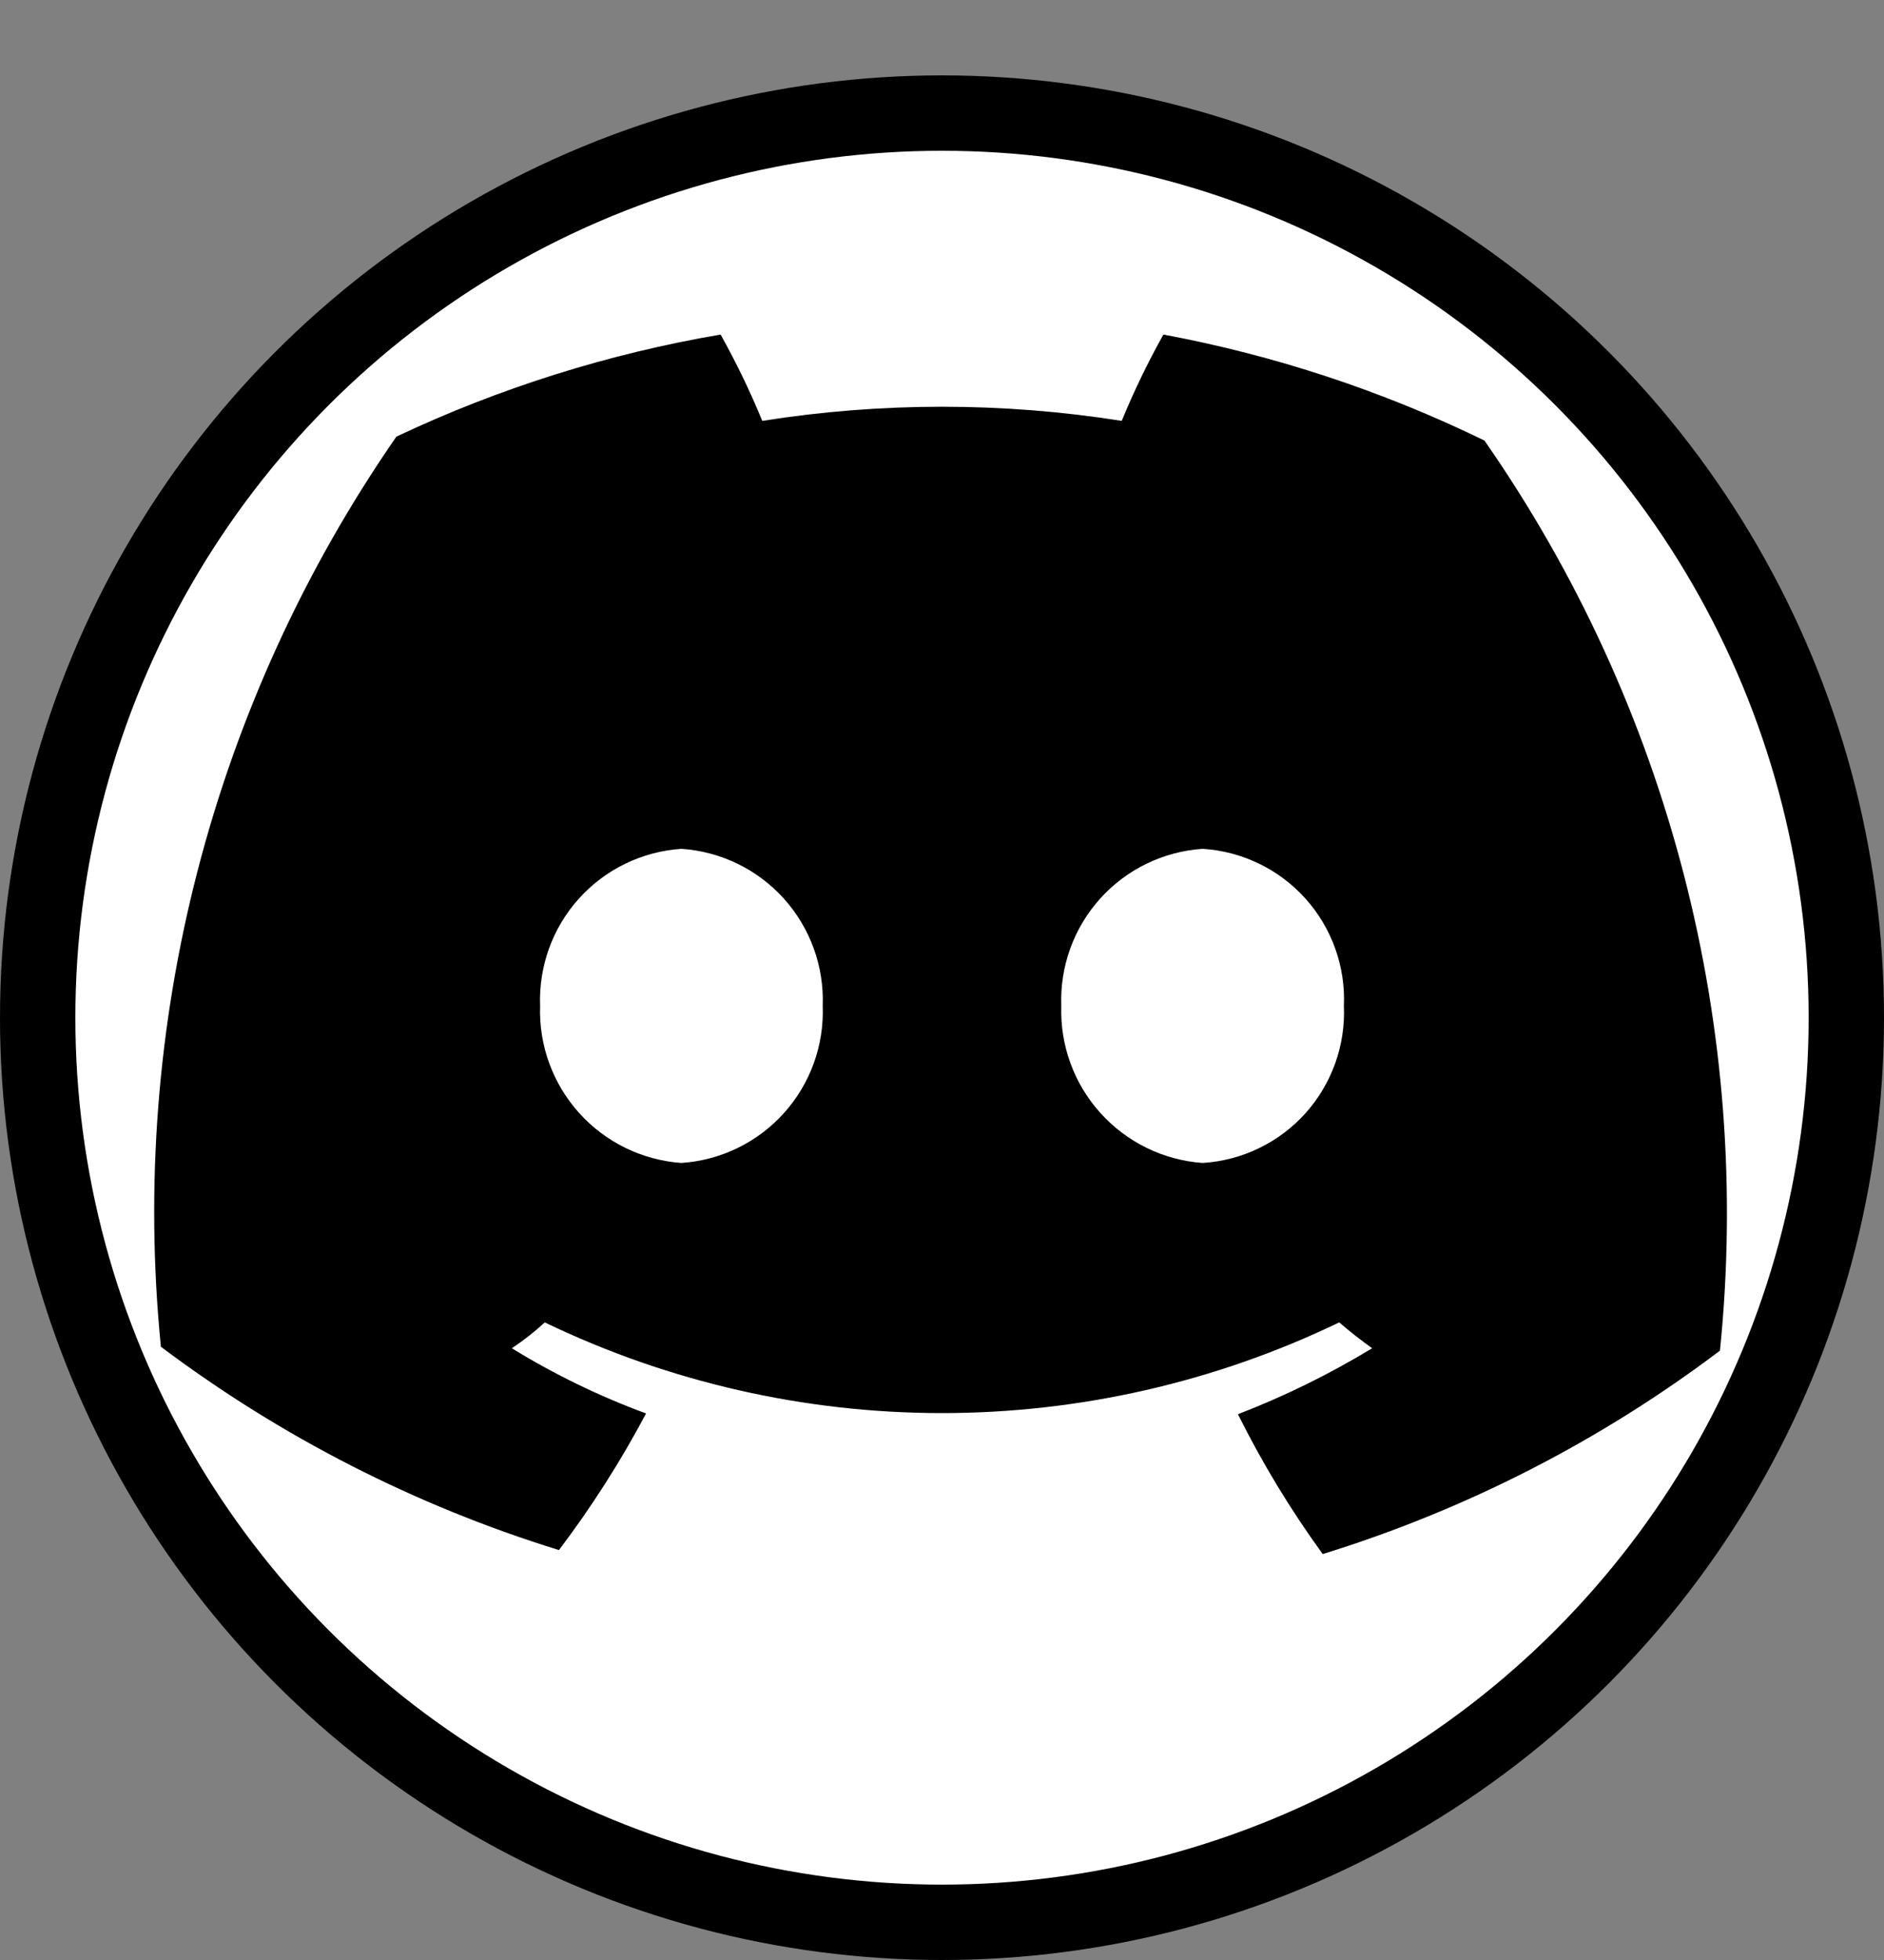<svg width="25" height="26" viewBox="0 0 25 26" fill="none" xmlns="http://www.w3.org/2000/svg">
<rect x="0" y="0" width="25" height="26" fill="#808080" stroke="none"/>
<circle cx="12.5" cy="13.5" r="12" fill="white" stroke="black"/>
<g clip-path="url(#clip0_2_26)">
<path d="M15.438 4.438C15.231 4.808 15.046 5.191 14.885 5.583C13.305 5.333 11.695 5.333 10.115 5.583C9.954 5.191 9.769 4.808 9.562 4.438C8.074 4.692 6.626 5.147 5.26 5.792C2.818 9.317 1.71 13.597 2.135 17.865C3.727 19.061 5.514 19.974 7.417 20.562C7.85 19.99 8.237 19.384 8.573 18.75C7.952 18.521 7.356 18.232 6.792 17.885C6.946 17.782 7.093 17.668 7.229 17.542C8.873 18.334 10.675 18.745 12.5 18.745C14.325 18.745 16.127 18.334 17.771 17.542C17.917 17.667 18.062 17.781 18.208 17.885C17.641 18.229 17.045 18.522 16.427 18.76C16.75 19.409 17.126 20.029 17.552 20.615C19.452 20.028 21.236 19.115 22.823 17.917C23.259 13.648 22.15 9.365 19.698 5.844C18.347 5.186 16.914 4.713 15.438 4.438V4.438ZM9.042 15.427C8.52 15.39 8.034 15.152 7.684 14.763C7.335 14.375 7.149 13.866 7.167 13.344C7.147 12.821 7.331 12.31 7.681 11.921C8.031 11.532 8.519 11.295 9.042 11.26C9.564 11.295 10.052 11.532 10.402 11.921C10.752 12.31 10.937 12.821 10.917 13.344C10.937 13.867 10.752 14.377 10.402 14.766C10.052 15.155 9.564 15.392 9.042 15.427V15.427ZM15.958 15.427C15.437 15.39 14.951 15.152 14.601 14.763C14.251 14.375 14.066 13.866 14.083 13.344C14.063 12.821 14.248 12.31 14.598 11.921C14.948 11.532 15.436 11.295 15.958 11.26C16.482 11.293 16.971 11.529 17.322 11.919C17.672 12.308 17.856 12.82 17.833 13.344C17.856 13.867 17.672 14.379 17.322 14.769C16.971 15.158 16.482 15.395 15.958 15.427V15.427Z" fill="black"/>
</g>
<defs>
<clipPath id="clip0_2_26">
<rect width="25" height="20.833" fill="white"/>
</clipPath>
</defs>
</svg>
